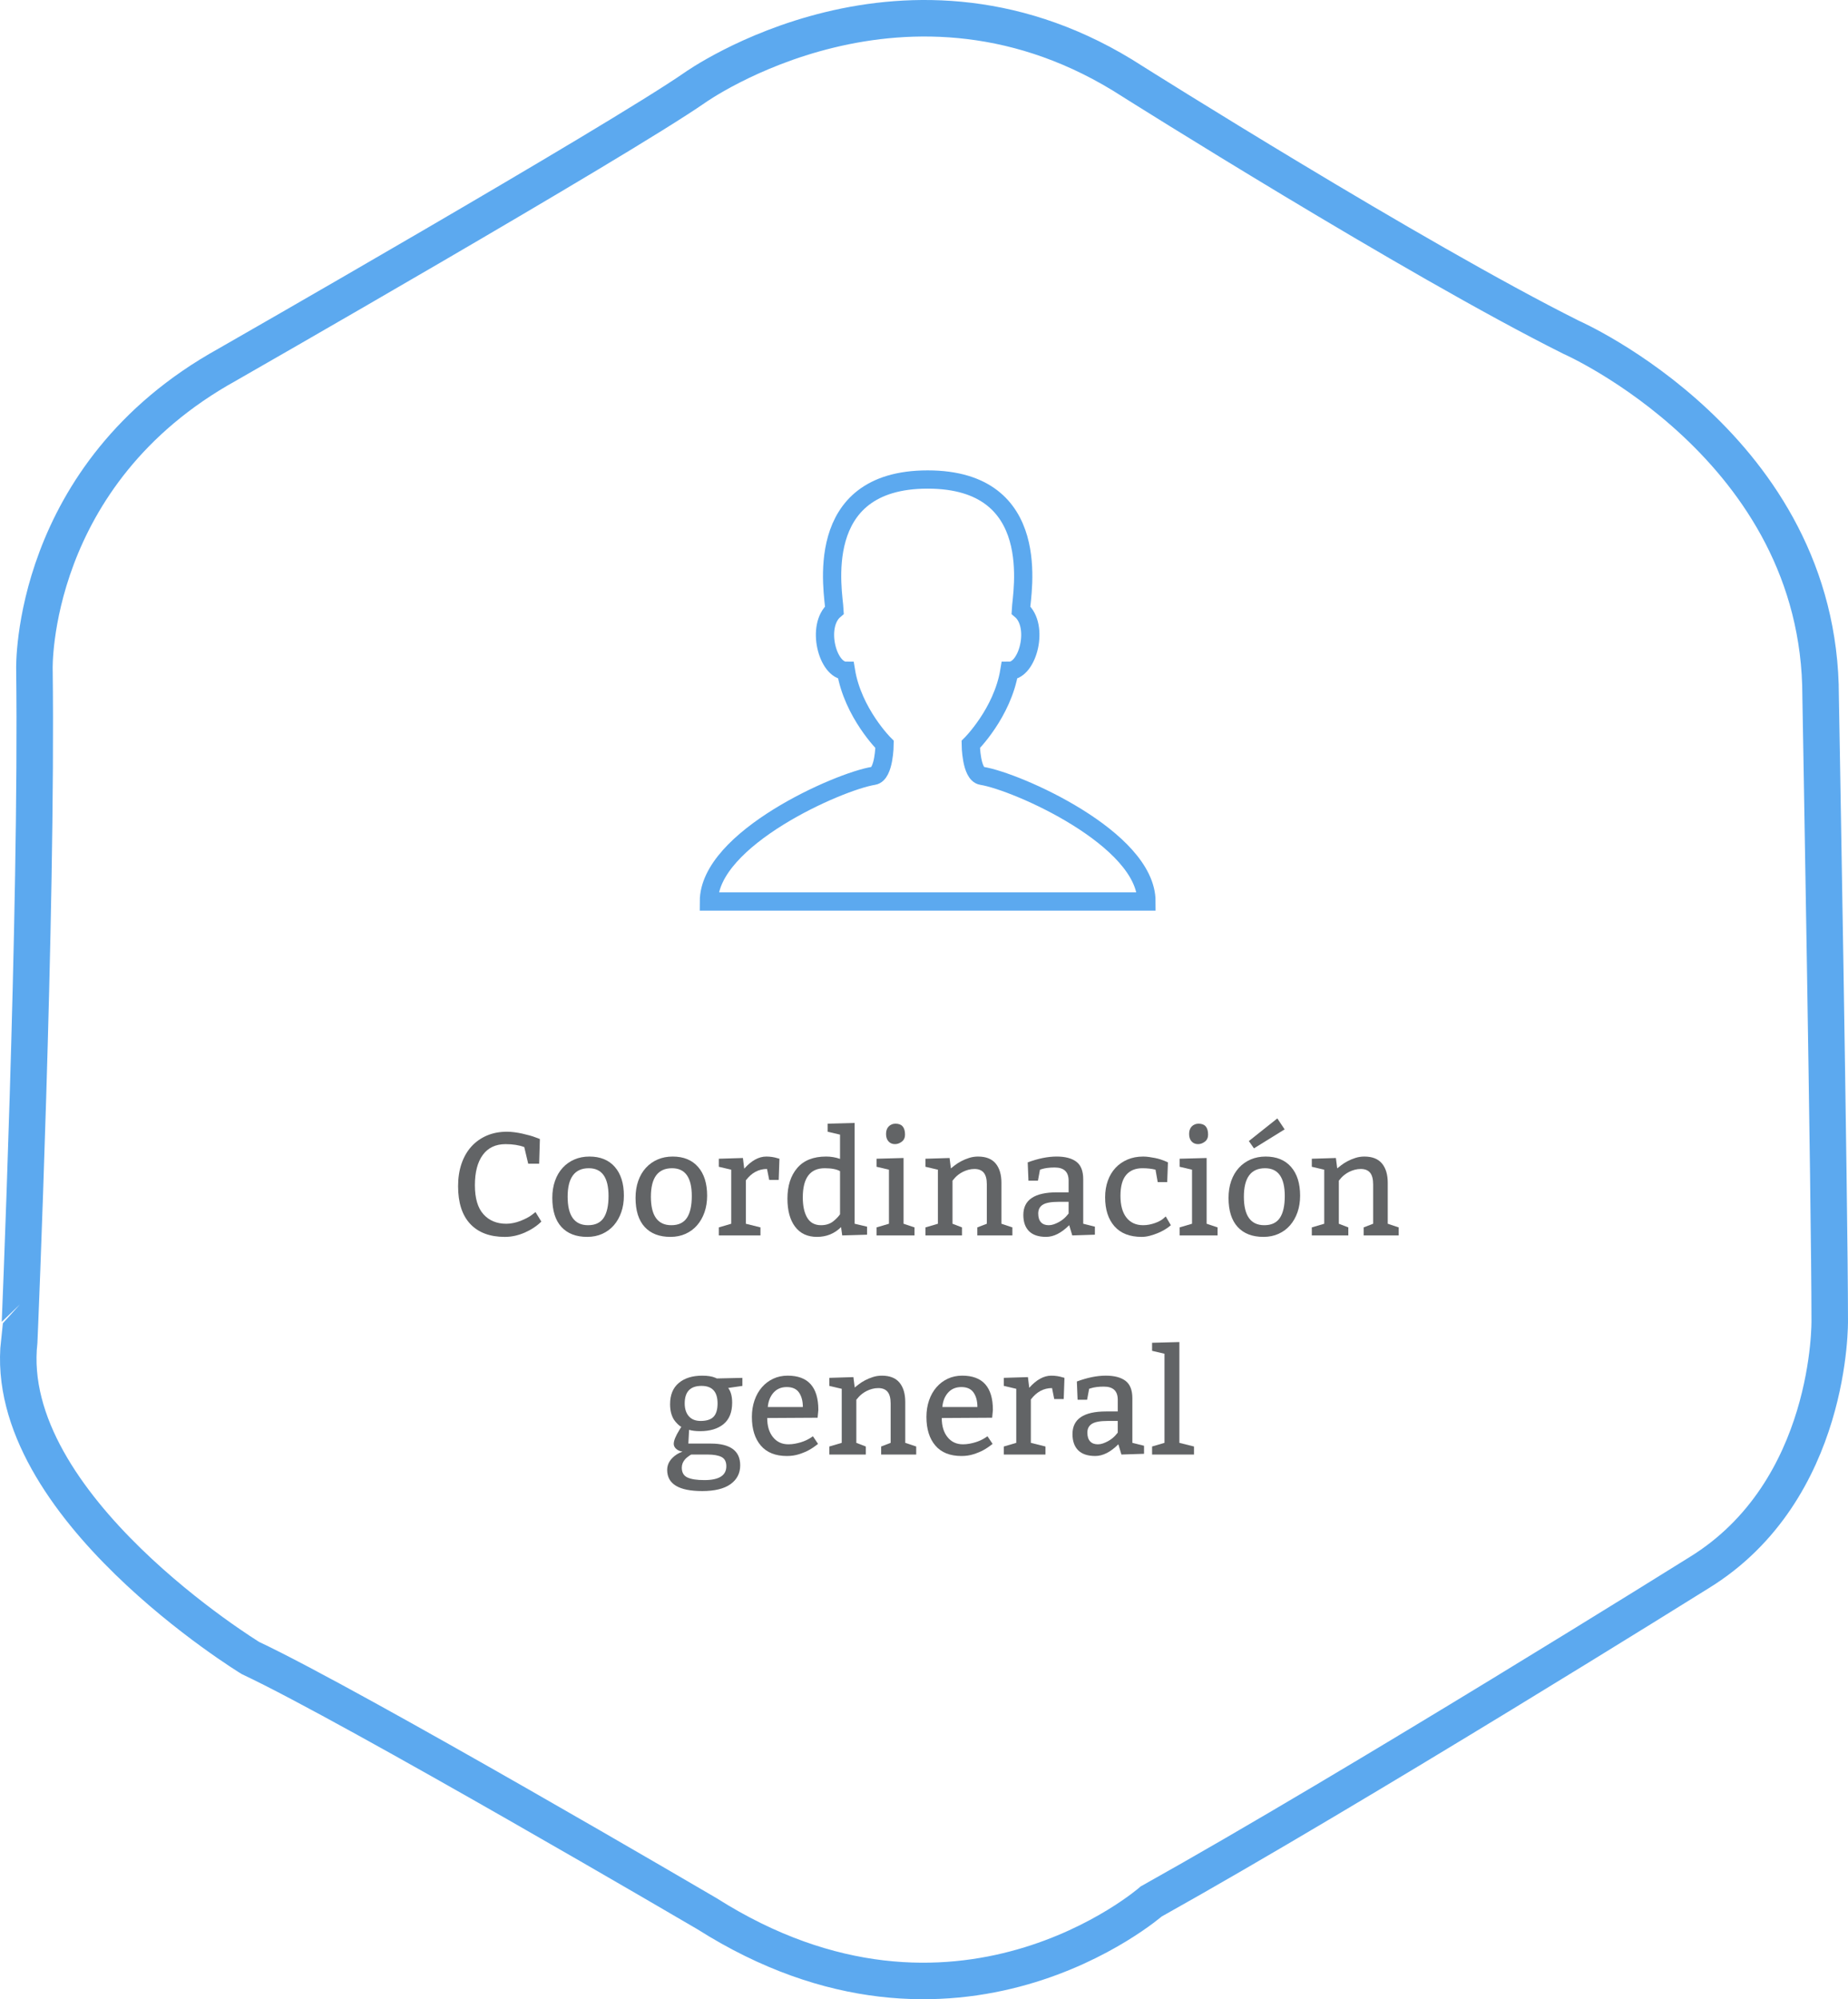 <?xml version="1.0" encoding="utf-8"?>
<!-- Generator: Adobe Illustrator 16.0.0, SVG Export Plug-In . SVG Version: 6.00 Build 0)  -->
<!DOCTYPE svg PUBLIC "-//W3C//DTD SVG 1.1//EN" "http://www.w3.org/Graphics/SVG/1.1/DTD/svg11.dtd">
<svg version="1.1" id="Capa_1" xmlns="http://www.w3.org/2000/svg" xmlns:xlink="http://www.w3.org/1999/xlink" x="0px" y="0px"
	 width="202.438px" height="218.981px" viewBox="0 0 202.438 218.981" enable-background="new 0 0 202.438 218.981"
	 xml:space="preserve">
<g>
	<g>
		<path fill="none" stroke="#5CA9EF" stroke-width="2" stroke-miterlimit="10" d="M107.55,84.98c-1.182-0.188-1.209-3.44-1.209-3.44
			s3.475-3.441,4.232-8.068c2.037,0,3.295-4.918,1.258-6.649c0.084-1.821,2.619-14.301-10.211-14.301
			c-12.828,0-10.295,12.479-10.209,14.301c-2.039,1.731-0.779,6.649,1.258,6.649c0.758,4.627,4.232,8.068,4.232,8.068
			s-0.027,3.252-1.209,3.44c-3.811,0.605-18.037,6.882-18.037,13.763h47.932C125.587,91.862,111.36,85.586,107.55,84.98
			L107.55,84.98z M107.55,84.98"/>
	</g>
</g>
<path fill="none" stroke="#5CA9EF" stroke-width="4" stroke-miterlimit="10" d="M3.771,73.275c0,0-0.541-21.334,21.125-33.334
	c0,0,42.541-24.332,51.209-30.332c0,0,23.332-16.667,48-0.667c0,0,30.666,19.333,48,28c0,0,27.334,11.999,27.334,39.333
	c0,0,0.998,55.667,0.998,68.333c0,0,0.334,18.666-14.332,27.667c0,0-37.334,23.333-60,36c0,0-21.332,18.668-48.666,1.334
	c0,0-38.666-22.666-50-28c0,0-27.334-16.667-25.334-34.667C2.105,146.942,4.104,99.942,3.771,73.275z"/>
<g>
	<path fill="#626466" d="M57.862,127.464l-0.433-1.823c-0.576-0.214-1.259-0.32-2.048-0.32c-1.088,0-1.92,0.395-2.496,1.184
		c-0.576,0.79-0.863,1.894-0.863,3.312c0,1.43,0.312,2.49,0.936,3.184s1.458,1.04,2.504,1.04c0.234,0,0.488-0.026,0.76-0.08
		c0.272-0.053,0.536-0.13,0.792-0.231s0.491-0.208,0.704-0.32c0.214-0.112,0.39-0.221,0.528-0.328l0.416-0.319l0.64,1.04
		c-0.234,0.234-0.504,0.453-0.808,0.655c-0.304,0.203-0.63,0.382-0.977,0.536c-0.347,0.155-0.706,0.274-1.079,0.36
		c-0.374,0.085-0.753,0.128-1.137,0.128c-1.632,0-2.894-0.472-3.784-1.416s-1.336-2.322-1.336-4.136
		c0-0.907,0.126-1.729,0.376-2.465c0.251-0.735,0.611-1.362,1.08-1.88c0.47-0.517,1.032-0.917,1.688-1.199
		c0.656-0.283,1.395-0.425,2.216-0.425c0.245,0,0.515,0.02,0.808,0.057c0.294,0.037,0.582,0.088,0.864,0.151
		c0.282,0.064,0.55,0.131,0.8,0.2c0.251,0.069,0.456,0.136,0.616,0.2l0.512,0.192l-0.08,2.703H57.862z"/>
	<path fill="#626466" d="M60.501,131.208c0-0.683,0.099-1.304,0.296-1.863c0.197-0.561,0.478-1.038,0.841-1.433
		c0.362-0.395,0.792-0.698,1.288-0.912c0.495-0.213,1.042-0.319,1.64-0.319c1.194,0,2.122,0.378,2.784,1.136
		c0.661,0.758,0.992,1.808,0.992,3.152c0,0.661-0.097,1.267-0.288,1.815c-0.192,0.55-0.462,1.024-0.809,1.424
		c-0.347,0.4-0.768,0.712-1.264,0.937c-0.496,0.224-1.048,0.336-1.656,0.336c-1.216,0-2.157-0.362-2.824-1.088
		C60.835,133.667,60.501,132.605,60.501,131.208z M64.501,127.96c-1.547,0-2.319,1.04-2.319,3.12s0.746,3.12,2.239,3.12
		c0.779,0,1.347-0.267,1.704-0.8s0.536-1.333,0.536-2.4C66.661,128.974,65.941,127.96,64.501,127.96z"/>
	<path fill="#626466" d="M69.621,131.208c0-0.683,0.099-1.304,0.296-1.863c0.197-0.561,0.478-1.038,0.841-1.433
		c0.362-0.395,0.792-0.698,1.288-0.912c0.495-0.213,1.042-0.319,1.64-0.319c1.194,0,2.122,0.378,2.784,1.136
		c0.661,0.758,0.992,1.808,0.992,3.152c0,0.661-0.097,1.267-0.288,1.815c-0.192,0.55-0.462,1.024-0.809,1.424
		c-0.347,0.4-0.768,0.712-1.264,0.937c-0.496,0.224-1.048,0.336-1.656,0.336c-1.216,0-2.157-0.362-2.824-1.088
		C69.955,133.667,69.621,132.605,69.621,131.208z M73.621,127.96c-1.547,0-2.319,1.04-2.319,3.12s0.746,3.12,2.239,3.12
		c0.779,0,1.347-0.267,1.704-0.8s0.536-1.333,0.536-2.4C75.781,128.974,75.062,127.96,73.621,127.96z"/>
	<path fill="#626466" d="M81.382,126.84l0.144,1.169c0.789-0.886,1.595-1.328,2.416-1.328c0.438,0,0.858,0.063,1.264,0.191
		l0.177,0.048l-0.08,2.32h-1.04l-0.24-1.2c-0.917,0-1.69,0.416-2.32,1.248v4.752l1.601,0.4v0.88h-4.561v-0.88l1.36-0.4v-5.92
		l-1.36-0.319v-0.881L81.382,126.84z"/>
	<path fill="#626466" d="M93.621,123v11.04l1.36,0.32v0.88l-2.721,0.08l-0.128-0.912c-0.715,0.715-1.595,1.072-2.64,1.072
		c-1.035,0-1.832-0.371-2.393-1.112c-0.56-0.741-0.84-1.768-0.84-3.08c0-1.397,0.357-2.515,1.072-3.352
		c0.715-0.838,1.771-1.256,3.168-1.256c0.522,0,1.029,0.085,1.521,0.256v-2.656l-1.36-0.32v-0.88L93.621,123z M92.021,133v-4.72
		c-0.374-0.213-0.934-0.32-1.681-0.32c-1.6,0-2.399,1.067-2.399,3.2c0,0.938,0.162,1.68,0.487,2.225
		c0.325,0.544,0.829,0.815,1.513,0.815c0.522,0,0.965-0.139,1.327-0.416C91.61,133.507,91.861,133.246,92.021,133z"/>
	<path fill="#626466" d="M98.98,126.84v7.2l1.2,0.4v0.88h-4.16v-0.88l1.36-0.4v-5.92l-1.36-0.319v-0.881L98.98,126.84z
		 M98.101,123.08c0.693,0,1.04,0.4,1.04,1.2c0,0.331-0.117,0.587-0.352,0.768c-0.235,0.182-0.485,0.272-0.752,0.272
		c-0.288,0-0.523-0.099-0.704-0.296c-0.182-0.197-0.272-0.472-0.272-0.824c0-0.352,0.099-0.626,0.296-0.824
		C97.554,123.179,97.802,123.08,98.101,123.08z"/>
	<path fill="#626466" d="M104.021,126.84l0.144,1.137c0.106-0.086,0.256-0.203,0.448-0.353s0.418-0.293,0.68-0.432
		s0.55-0.259,0.864-0.36c0.314-0.101,0.643-0.151,0.984-0.151c0.863,0,1.506,0.253,1.928,0.76c0.421,0.507,0.632,1.214,0.632,2.12
		v4.479l1.2,0.4v0.88h-3.84v-0.88l1.04-0.4v-4.319c0-0.576-0.112-1-0.336-1.272c-0.225-0.271-0.565-0.408-1.024-0.408
		c-0.224,0-0.445,0.029-0.664,0.088c-0.219,0.06-0.422,0.137-0.608,0.232s-0.352,0.2-0.495,0.312
		c-0.145,0.112-0.265,0.222-0.36,0.328l-0.272,0.32v4.72l1.04,0.4v0.88h-4v-0.88l1.36-0.4v-5.92l-1.36-0.319v-0.881L104.021,126.84z
		"/>
	<path fill="#626466" d="M112.58,127.32c1.151-0.427,2.208-0.64,3.168-0.64c0.938,0,1.658,0.189,2.16,0.567
		c0.501,0.379,0.752,1.017,0.752,1.912v4.88l1.279,0.32v0.88l-2.479,0.08l-0.336-1.12c-0.854,0.854-1.696,1.28-2.528,1.28
		s-1.456-0.208-1.872-0.624s-0.624-1.008-0.624-1.776c0-1.653,1.227-2.479,3.681-2.479h1.279v-1.28c0-0.96-0.507-1.44-1.52-1.44
		c-0.576,0-1.051,0.06-1.424,0.177l-0.192,0.063l-0.224,1.2h-1.04L112.58,127.32z M117.06,131.641h-1.12
		c-0.8,0-1.367,0.104-1.703,0.312c-0.337,0.208-0.505,0.531-0.505,0.968c0,0.416,0.099,0.734,0.297,0.952
		c0.197,0.219,0.482,0.328,0.855,0.328c0.182,0,0.365-0.032,0.552-0.096c0.187-0.064,0.368-0.145,0.544-0.24
		c0.177-0.096,0.334-0.2,0.473-0.312c0.139-0.112,0.25-0.217,0.336-0.312l0.271-0.32V131.641z"/>
	<path fill="#626466" d="M127.86,129.48h-1.04l-0.24-1.36c-0.416-0.106-0.896-0.16-1.44-0.16c-0.768,0-1.359,0.246-1.775,0.736
		c-0.416,0.491-0.624,1.254-0.624,2.288c0,1.035,0.218,1.829,0.655,2.384s1.046,0.832,1.824,0.832c0.225,0,0.445-0.021,0.664-0.063
		c0.219-0.043,0.427-0.099,0.624-0.168s0.376-0.146,0.536-0.232c0.16-0.085,0.288-0.171,0.384-0.256l0.272-0.24l0.56,0.96
		l-0.176,0.145c-0.128,0.106-0.304,0.227-0.528,0.359c-0.224,0.134-0.472,0.256-0.744,0.368c-0.271,0.112-0.56,0.208-0.863,0.288
		c-0.305,0.08-0.601,0.12-0.889,0.12c-1.301,0-2.293-0.387-2.976-1.16s-1.024-1.832-1.024-3.176c0-0.661,0.099-1.267,0.296-1.816
		c0.197-0.549,0.478-1.019,0.841-1.408c0.362-0.389,0.8-0.692,1.312-0.911s1.083-0.328,1.712-0.328c0.214,0,0.433,0.016,0.656,0.048
		s0.442,0.069,0.656,0.111c0.213,0.043,0.41,0.094,0.592,0.152c0.181,0.059,0.336,0.115,0.464,0.168l0.352,0.16L127.86,129.48z"/>
	<path fill="#626466" d="M132.18,126.84v7.2l1.2,0.4v0.88h-4.16v-0.88l1.36-0.4v-5.92l-1.36-0.319v-0.881L132.18,126.84z
		 M131.3,123.08c0.693,0,1.04,0.4,1.04,1.2c0,0.331-0.117,0.587-0.352,0.768c-0.235,0.182-0.485,0.272-0.752,0.272
		c-0.288,0-0.523-0.099-0.704-0.296c-0.182-0.197-0.272-0.472-0.272-0.824c0-0.352,0.099-0.626,0.296-0.824
		C130.753,123.179,131.001,123.08,131.3,123.08z"/>
	<path fill="#626466" d="M134.579,131.208c0-0.683,0.099-1.304,0.296-1.863c0.197-0.561,0.478-1.038,0.841-1.433
		c0.362-0.395,0.792-0.698,1.288-0.912c0.495-0.213,1.042-0.319,1.64-0.319c1.194,0,2.122,0.378,2.784,1.136
		c0.661,0.758,0.992,1.808,0.992,3.152c0,0.661-0.097,1.267-0.288,1.815c-0.192,0.55-0.462,1.024-0.809,1.424
		c-0.347,0.4-0.768,0.712-1.264,0.937c-0.496,0.224-1.048,0.336-1.656,0.336c-1.216,0-2.157-0.362-2.824-1.088
		C134.913,133.667,134.579,132.605,134.579,131.208z M138.579,127.96c-1.547,0-2.319,1.04-2.319,3.12s0.746,3.12,2.239,3.12
		c0.779,0,1.347-0.267,1.704-0.8s0.536-1.333,0.536-2.4C140.739,128.974,140.02,127.96,138.579,127.96z M140.724,123.704l-3.36,2.08
		l-0.56-0.8l3.12-2.48L140.724,123.704z"/>
	<path fill="#626466" d="M146.34,126.84l0.144,1.137c0.106-0.086,0.256-0.203,0.448-0.353s0.418-0.293,0.68-0.432
		s0.55-0.259,0.864-0.36c0.314-0.101,0.643-0.151,0.984-0.151c0.863,0,1.506,0.253,1.928,0.76c0.421,0.507,0.632,1.214,0.632,2.12
		v4.479l1.2,0.4v0.88h-3.84v-0.88l1.04-0.4v-4.319c0-0.576-0.112-1-0.336-1.272c-0.225-0.271-0.565-0.408-1.024-0.408
		c-0.224,0-0.445,0.029-0.664,0.088c-0.219,0.06-0.422,0.137-0.608,0.232s-0.352,0.2-0.495,0.312
		c-0.145,0.112-0.265,0.222-0.36,0.328l-0.272,0.32v4.72l1.04,0.4v0.88h-4v-0.88l1.36-0.4v-5.92l-1.36-0.319v-0.881L146.34,126.84z"
		/>
	<path fill="#626466" d="M76.686,156.761c-0.47,0-0.87-0.049-1.2-0.145l-0.08,1.504h2.479c1.046,0,1.841,0.197,2.385,0.592
		c0.544,0.396,0.815,0.992,0.815,1.792c0,0.864-0.352,1.55-1.056,2.057c-0.704,0.506-1.739,0.76-3.104,0.76
		c-2.56,0-3.84-0.773-3.84-2.32c0-0.672,0.357-1.242,1.072-1.712c0.171-0.106,0.373-0.202,0.608-0.288
		c-0.288-0.042-0.521-0.144-0.696-0.304s-0.264-0.341-0.264-0.544c0-0.352,0.208-0.864,0.624-1.536l0.208-0.336
		c-0.097-0.032-0.228-0.128-0.393-0.288s-0.302-0.32-0.408-0.479c-0.288-0.448-0.432-1.019-0.432-1.712
		c0-1.014,0.317-1.787,0.952-2.32s1.49-0.8,2.567-0.8c0.598,0,1.072,0.074,1.425,0.224l0.176,0.08l2.8-0.064v0.881l-1.552,0.224
		c0.288,0.384,0.432,0.923,0.432,1.616c0,1.045-0.314,1.826-0.943,2.344C78.632,156.502,77.773,156.761,76.686,156.761z
		 M77.485,159.32h-1.76c-0.054,0.021-0.158,0.088-0.312,0.2c-0.154,0.111-0.274,0.216-0.359,0.312
		c-0.246,0.277-0.368,0.587-0.368,0.929c0,0.522,0.205,0.88,0.615,1.071c0.411,0.192,1.032,0.288,1.864,0.288
		c1.601,0,2.4-0.507,2.4-1.52c0-0.491-0.174-0.827-0.521-1.008C78.698,159.411,78.179,159.32,77.485,159.32z M76.846,151.801
		c-1.228,0-1.841,0.64-1.841,1.92c0,0.586,0.149,1.053,0.448,1.399s0.73,0.521,1.296,0.521c0.65,0,1.123-0.152,1.416-0.456
		c0.293-0.305,0.44-0.792,0.44-1.464C78.605,152.44,78.019,151.801,76.846,151.801z"/>
	<path fill="#626466" d="M89.564,155.288l-5.52,0.032c0,0.875,0.21,1.573,0.632,2.096c0.421,0.523,0.983,0.784,1.688,0.784
		c0.234,0,0.47-0.021,0.704-0.063c0.234-0.043,0.456-0.097,0.664-0.16c0.208-0.064,0.397-0.137,0.568-0.216
		c0.17-0.08,0.314-0.157,0.432-0.232l0.32-0.208l0.56,0.832c-0.362,0.288-0.695,0.515-1,0.68c-0.304,0.166-0.661,0.315-1.071,0.448
		c-0.411,0.133-0.856,0.2-1.336,0.2c-1.259,0-2.214-0.382-2.864-1.145c-0.651-0.762-0.977-1.805-0.977-3.128
		c0-0.661,0.097-1.269,0.288-1.823c0.192-0.555,0.462-1.032,0.809-1.433c0.346-0.399,0.76-0.712,1.239-0.936
		c0.48-0.225,1.009-0.336,1.584-0.336c2.24,0,3.36,1.253,3.36,3.76L89.564,155.288z M84.108,154.12h3.84
		c0-0.65-0.139-1.179-0.416-1.584s-0.726-0.607-1.344-0.607c-0.607,0-1.094,0.205-1.456,0.615
		C84.37,152.955,84.162,153.48,84.108,154.12z"/>
	<path fill="#626466" d="M93.485,150.84l0.144,1.137c0.106-0.086,0.256-0.203,0.448-0.353s0.418-0.293,0.68-0.432
		s0.55-0.259,0.864-0.36c0.314-0.101,0.643-0.151,0.984-0.151c0.863,0,1.506,0.253,1.928,0.76c0.421,0.507,0.632,1.214,0.632,2.12
		v4.479l1.2,0.4v0.88h-3.84v-0.88l1.04-0.4v-4.319c0-0.576-0.112-1-0.336-1.272c-0.225-0.271-0.565-0.408-1.024-0.408
		c-0.224,0-0.445,0.029-0.664,0.088c-0.219,0.06-0.422,0.137-0.608,0.232s-0.352,0.2-0.495,0.312
		c-0.145,0.112-0.265,0.222-0.36,0.328l-0.272,0.32v4.72l1.04,0.4v0.88h-4v-0.88l1.36-0.4v-5.92l-1.36-0.319v-0.881L93.485,150.84z"
		/>
	<path fill="#626466" d="M108.685,155.288l-5.52,0.032c0,0.875,0.21,1.573,0.632,2.096c0.421,0.523,0.983,0.784,1.688,0.784
		c0.234,0,0.47-0.021,0.704-0.063c0.234-0.043,0.456-0.097,0.664-0.16c0.208-0.064,0.397-0.137,0.568-0.216
		c0.17-0.08,0.314-0.157,0.432-0.232l0.32-0.208l0.56,0.832c-0.362,0.288-0.695,0.515-1,0.68c-0.304,0.166-0.661,0.315-1.071,0.448
		c-0.411,0.133-0.856,0.2-1.336,0.2c-1.259,0-2.214-0.382-2.864-1.145c-0.651-0.762-0.977-1.805-0.977-3.128
		c0-0.661,0.097-1.269,0.288-1.823c0.192-0.555,0.462-1.032,0.809-1.433c0.346-0.399,0.76-0.712,1.239-0.936
		c0.48-0.225,1.009-0.336,1.584-0.336c2.24,0,3.36,1.253,3.36,3.76L108.685,155.288z M103.229,154.12h3.84
		c0-0.65-0.139-1.179-0.416-1.584s-0.726-0.607-1.344-0.607c-0.607,0-1.094,0.205-1.456,0.615
		C103.49,152.955,103.282,153.48,103.229,154.12z"/>
	<path fill="#626466" d="M112.604,150.84l0.144,1.169c0.789-0.886,1.595-1.328,2.416-1.328c0.438,0,0.858,0.063,1.264,0.191
		l0.177,0.048l-0.08,2.32h-1.04l-0.24-1.2c-0.917,0-1.69,0.416-2.32,1.248v4.752l1.601,0.4v0.88h-4.561v-0.88l1.36-0.4v-5.92
		l-1.36-0.319v-0.881L112.604,150.84z"/>
	<path fill="#626466" d="M117.964,151.32c1.151-0.427,2.208-0.64,3.168-0.64c0.938,0,1.658,0.189,2.16,0.567
		c0.501,0.379,0.752,1.017,0.752,1.912v4.88l1.279,0.32v0.88l-2.479,0.08l-0.336-1.12c-0.854,0.854-1.696,1.28-2.528,1.28
		s-1.456-0.208-1.872-0.624s-0.624-1.008-0.624-1.776c0-1.653,1.227-2.479,3.681-2.479h1.279v-1.28c0-0.96-0.507-1.44-1.52-1.44
		c-0.576,0-1.051,0.06-1.424,0.177l-0.192,0.063l-0.224,1.2h-1.04L117.964,151.32z M122.443,155.641h-1.12
		c-0.8,0-1.367,0.104-1.703,0.312c-0.337,0.208-0.505,0.531-0.505,0.968c0,0.416,0.099,0.734,0.297,0.952
		c0.197,0.219,0.482,0.328,0.855,0.328c0.182,0,0.365-0.032,0.552-0.096c0.187-0.064,0.368-0.145,0.544-0.24
		c0.177-0.096,0.334-0.2,0.473-0.312c0.139-0.112,0.25-0.217,0.336-0.312l0.271-0.32V155.641z"/>
	<path fill="#626466" d="M129.195,147v11.04l1.601,0.4v0.88h-4.592v-0.88l1.359-0.4v-9.76l-1.359-0.32v-0.88L129.195,147z"/>
</g>
</svg>
